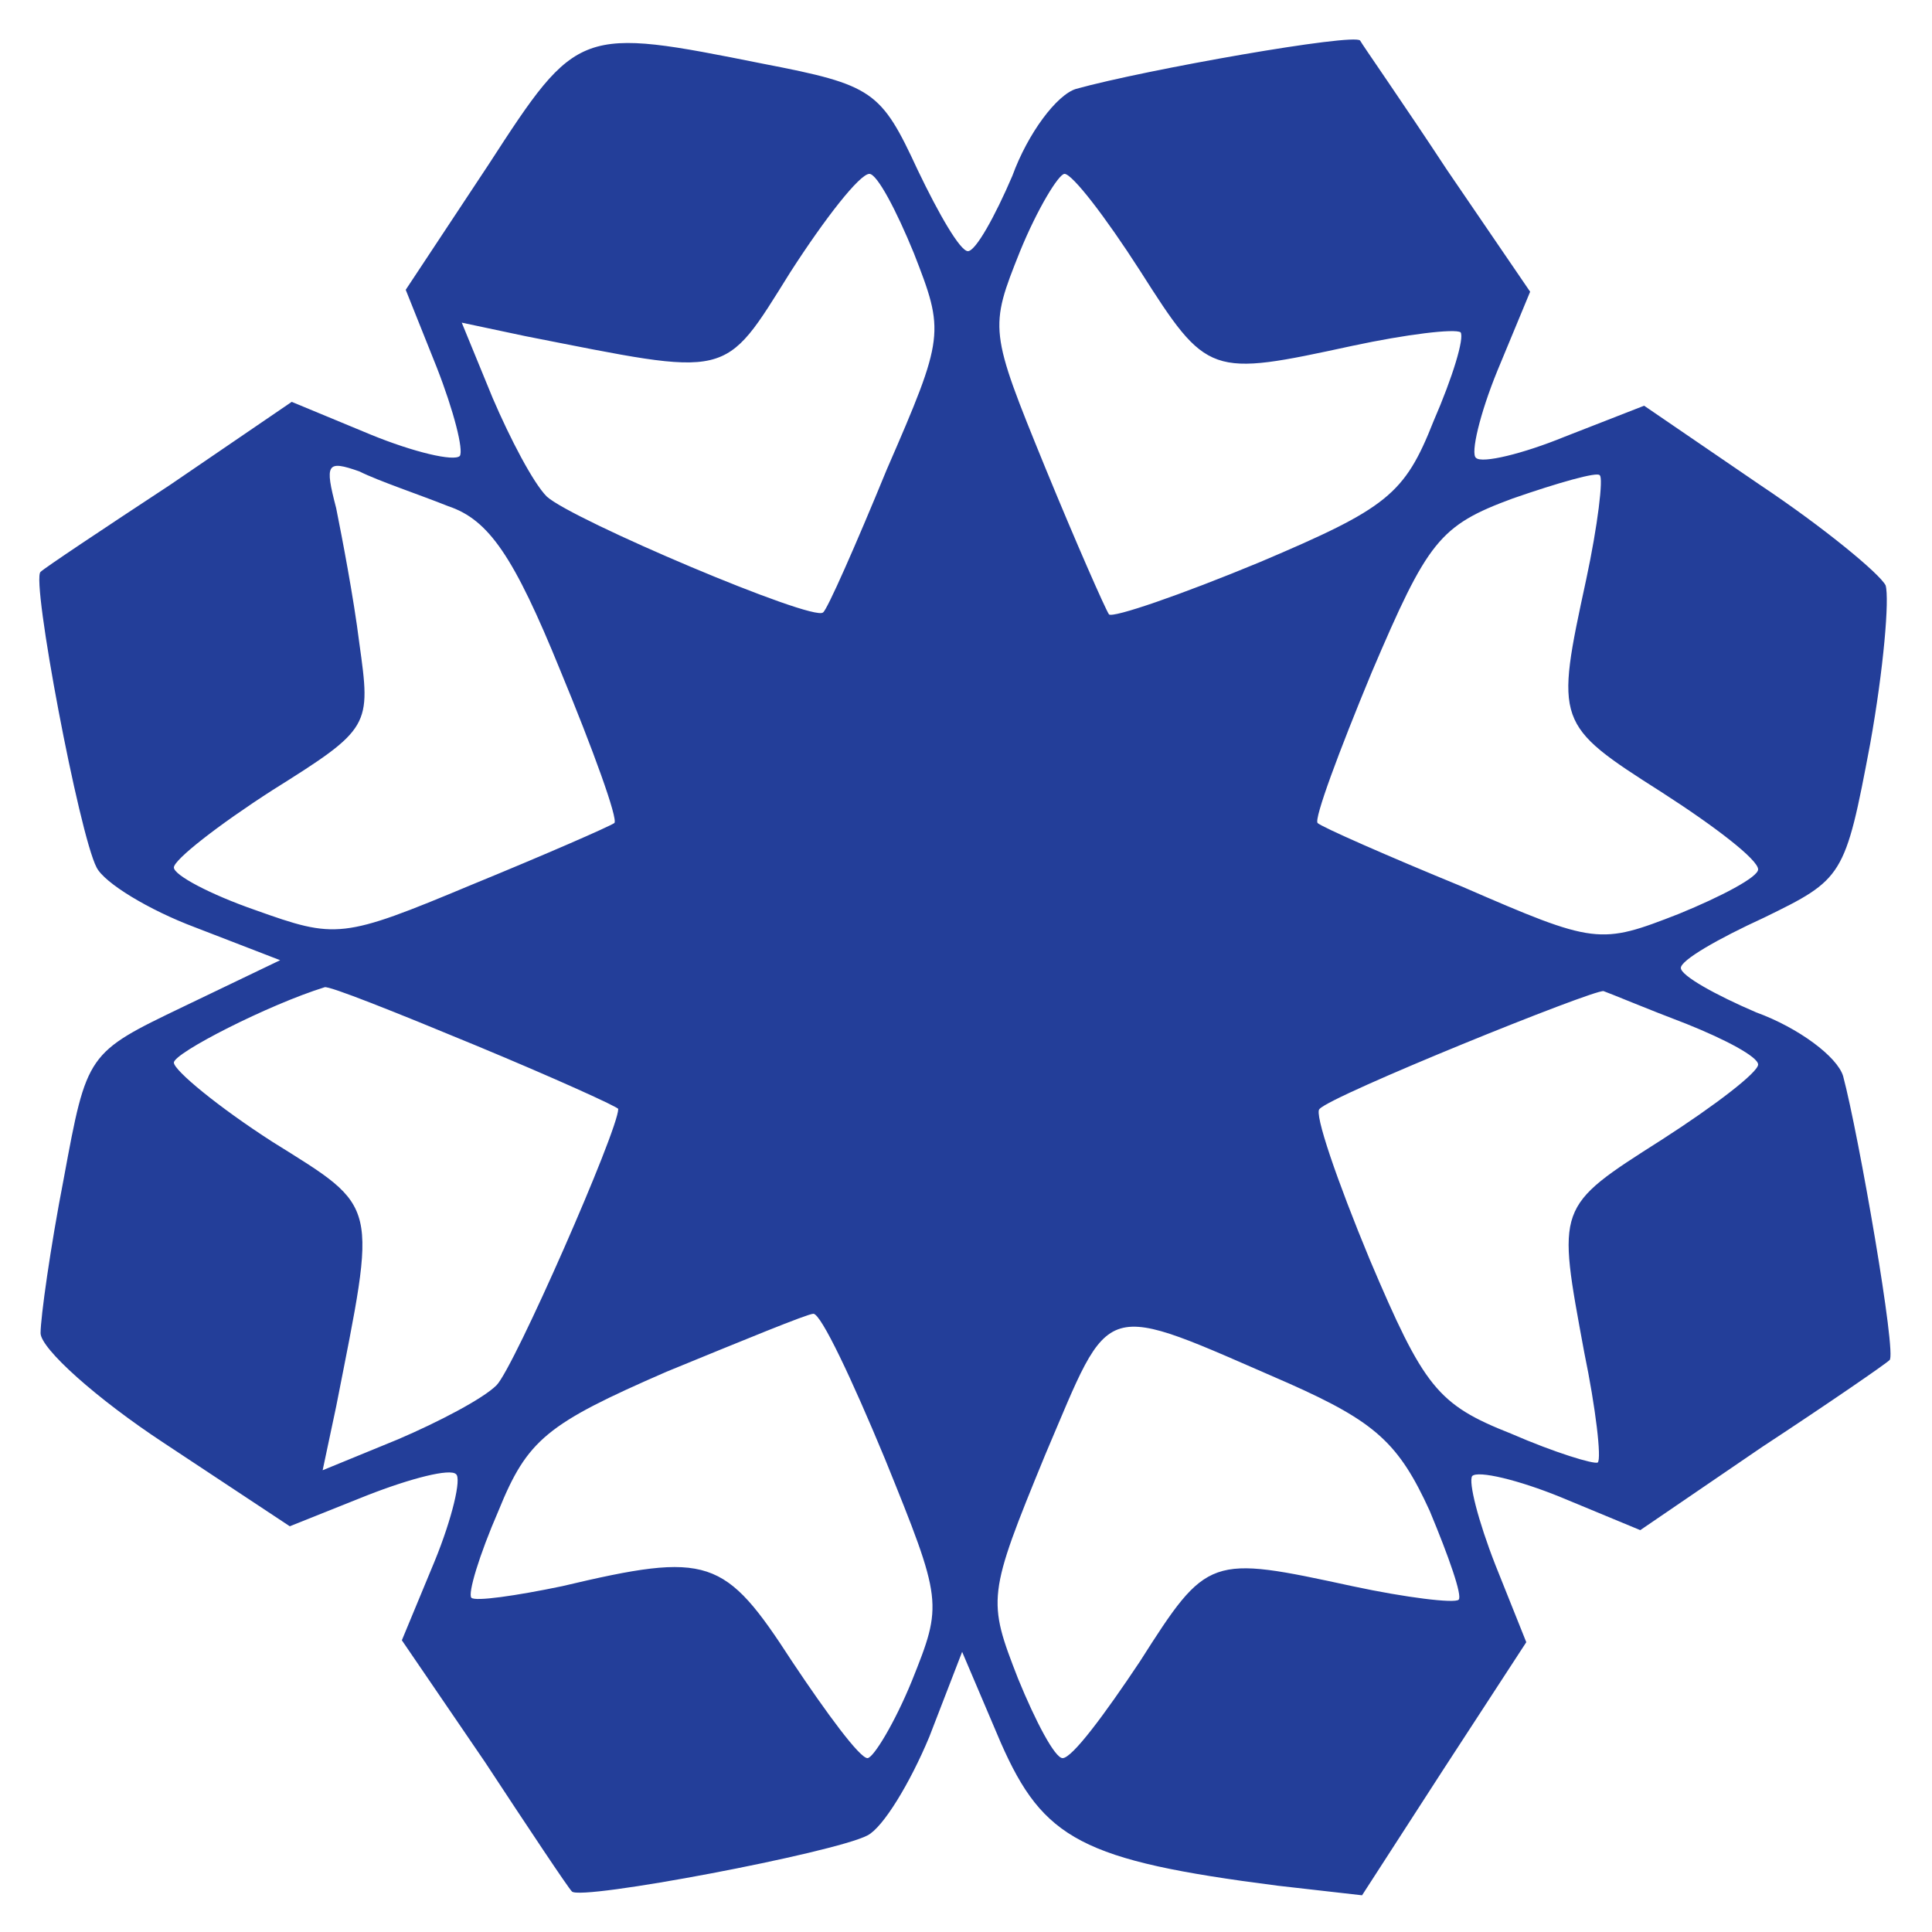 <?xml version="1.0" standalone="no"?>
<!DOCTYPE svg PUBLIC "-//W3C//DTD SVG 20010904//EN"
 "http://www.w3.org/TR/2001/REC-SVG-20010904/DTD/svg10.dtd">
<svg version="1.0" xmlns="http://www.w3.org/2000/svg"
 width="100pt" height="100pt" viewBox="0 0 100 100"
 preserveAspectRatio="xMidYMid meet">

<g transform="translate(0,100) scale(0.1,-0.1)"
fill="#233e99" stroke="none">
<path d="M253 915 l-43 -65 16 -40 c9 -23 14 -43 12 -46 -3 -3 -24 2 -46 11
l-41 17 -63 -43 c-35 -23 -65 -43 -67 -45 -5 -4 20 -136 29 -153 4 -8 27 -22
51 -31 l44 -17 -50 -24 c-50 -24 -50 -24 -62 -89 -7 -36 -12 -72 -12 -80 0 -8
29 -34 64 -57 l65 -43 40 16 c23 9 43 14 46 11 3 -2 -2 -23 -11 -45 l-17 -41
43 -63 c23 -35 43 -65 45 -67 4 -5 136 20 153 29 8 4 22 27 32 51 l17 44 20
-47 c22 -50 42 -61 143 -74 l44 -5 42 65 43 66 -16 40 c-9 23 -14 43 -12 46 3
3 24 -2 46 -11 l41 -17 63 43 c35 23 64 43 66 45 4 2 -16 117 -24 147 -3 10
-23 25 -45 33 -21 9 -39 19 -39 23 0 4 19 15 43 26 41 20 42 21 55 90 7 39 10
75 8 82 -3 6 -32 30 -65 52 l-60 41 -41 -16 c-22 -9 -43 -14 -46 -11 -3 2 2
23 11 45 l17 41 -43 63 c-23 35 -44 65 -45 67 -3 4 -111 -15 -147 -25 -10 -3
-25 -23 -33 -45 -9 -21 -19 -39 -23 -39 -4 0 -15 19 -26 42 -19 41 -23 44 -80
55 -95 19 -96 19 -142 -52z m220 -46 c16 -41 16 -43 -14 -112 -16 -39 -31 -73
-33 -74 -5 -5 -130 48 -143 60 -7 7 -19 30 -28 51 l-16 39 33 -7 c107 -21 102
-23 137 33 18 28 36 51 41 51 4 0 14 -19 23 -41z m117 -9 c35 -55 36 -55 110
-39 28 6 53 9 56 7 2 -3 -4 -23 -14 -46 -15 -38 -24 -45 -90 -73 -41 -17 -76
-29 -78 -27 -2 3 -17 37 -33 76 -29 71 -29 72 -13 112 9 22 20 40 23 40 4 0
21 -22 39 -50z m-358 -122 c21 -7 34 -26 58 -85 17 -41 30 -77 28 -79 -3 -2
-35 -16 -74 -32 -67 -28 -70 -28 -112 -13 -23 8 -42 18 -42 22 0 4 23 22 51
40 51 32 51 33 45 76 -3 24 -9 55 -12 70 -6 23 -5 25 12 19 10 -5 31 -12 46
-18z m589 -38 c-16 -74 -16 -75 39 -110 28 -18 50 -35 50 -40 0 -4 -19 -14
-41 -23 -41 -16 -43 -16 -112 14 -39 16 -73 31 -75 33 -2 2 11 37 28 78 29 68
35 76 73 90 23 8 44 14 45 12 2 -1 -1 -26 -7 -54z m-575 -241 c41 -17 74 -32
74 -33 0 -11 -54 -134 -63 -143 -7 -7 -30 -19 -51 -28 l-39 -16 7 33 c21 107
23 102 -33 137 -28 18 -51 37 -51 41 0 5 49 30 78 39 2 1 37 -13 78 -30z m627
11 c20 -8 37 -17 37 -21 0 -4 -22 -21 -50 -39 -55 -35 -54 -34 -40 -110 6 -29
9 -55 7 -57 -2 -1 -22 5 -45 15 -38 15 -45 24 -73 90 -17 41 -29 76 -26 78 6
7 142 62 147 61 3 -1 22 -9 43 -17z m-415 -225 c30 -74 30 -75 14 -115 -9 -22
-20 -40 -23 -40 -4 0 -21 23 -39 50 -35 54 -43 57 -119 39 -24 -5 -45 -8 -47
-6 -2 2 4 22 14 45 15 37 25 45 87 72 39 16 73 30 76 30 4 0 20 -34 37 -75z
m209 39 c45 -20 57 -31 73 -66 10 -24 17 -44 15 -46 -2 -2 -27 1 -55 7 -74 16
-75 16 -110 -39 -18 -27 -35 -50 -40 -50 -4 0 -14 19 -23 41 -16 41 -16 43 14
116 35 82 27 80 126 37z"/>
</g>
</svg>
